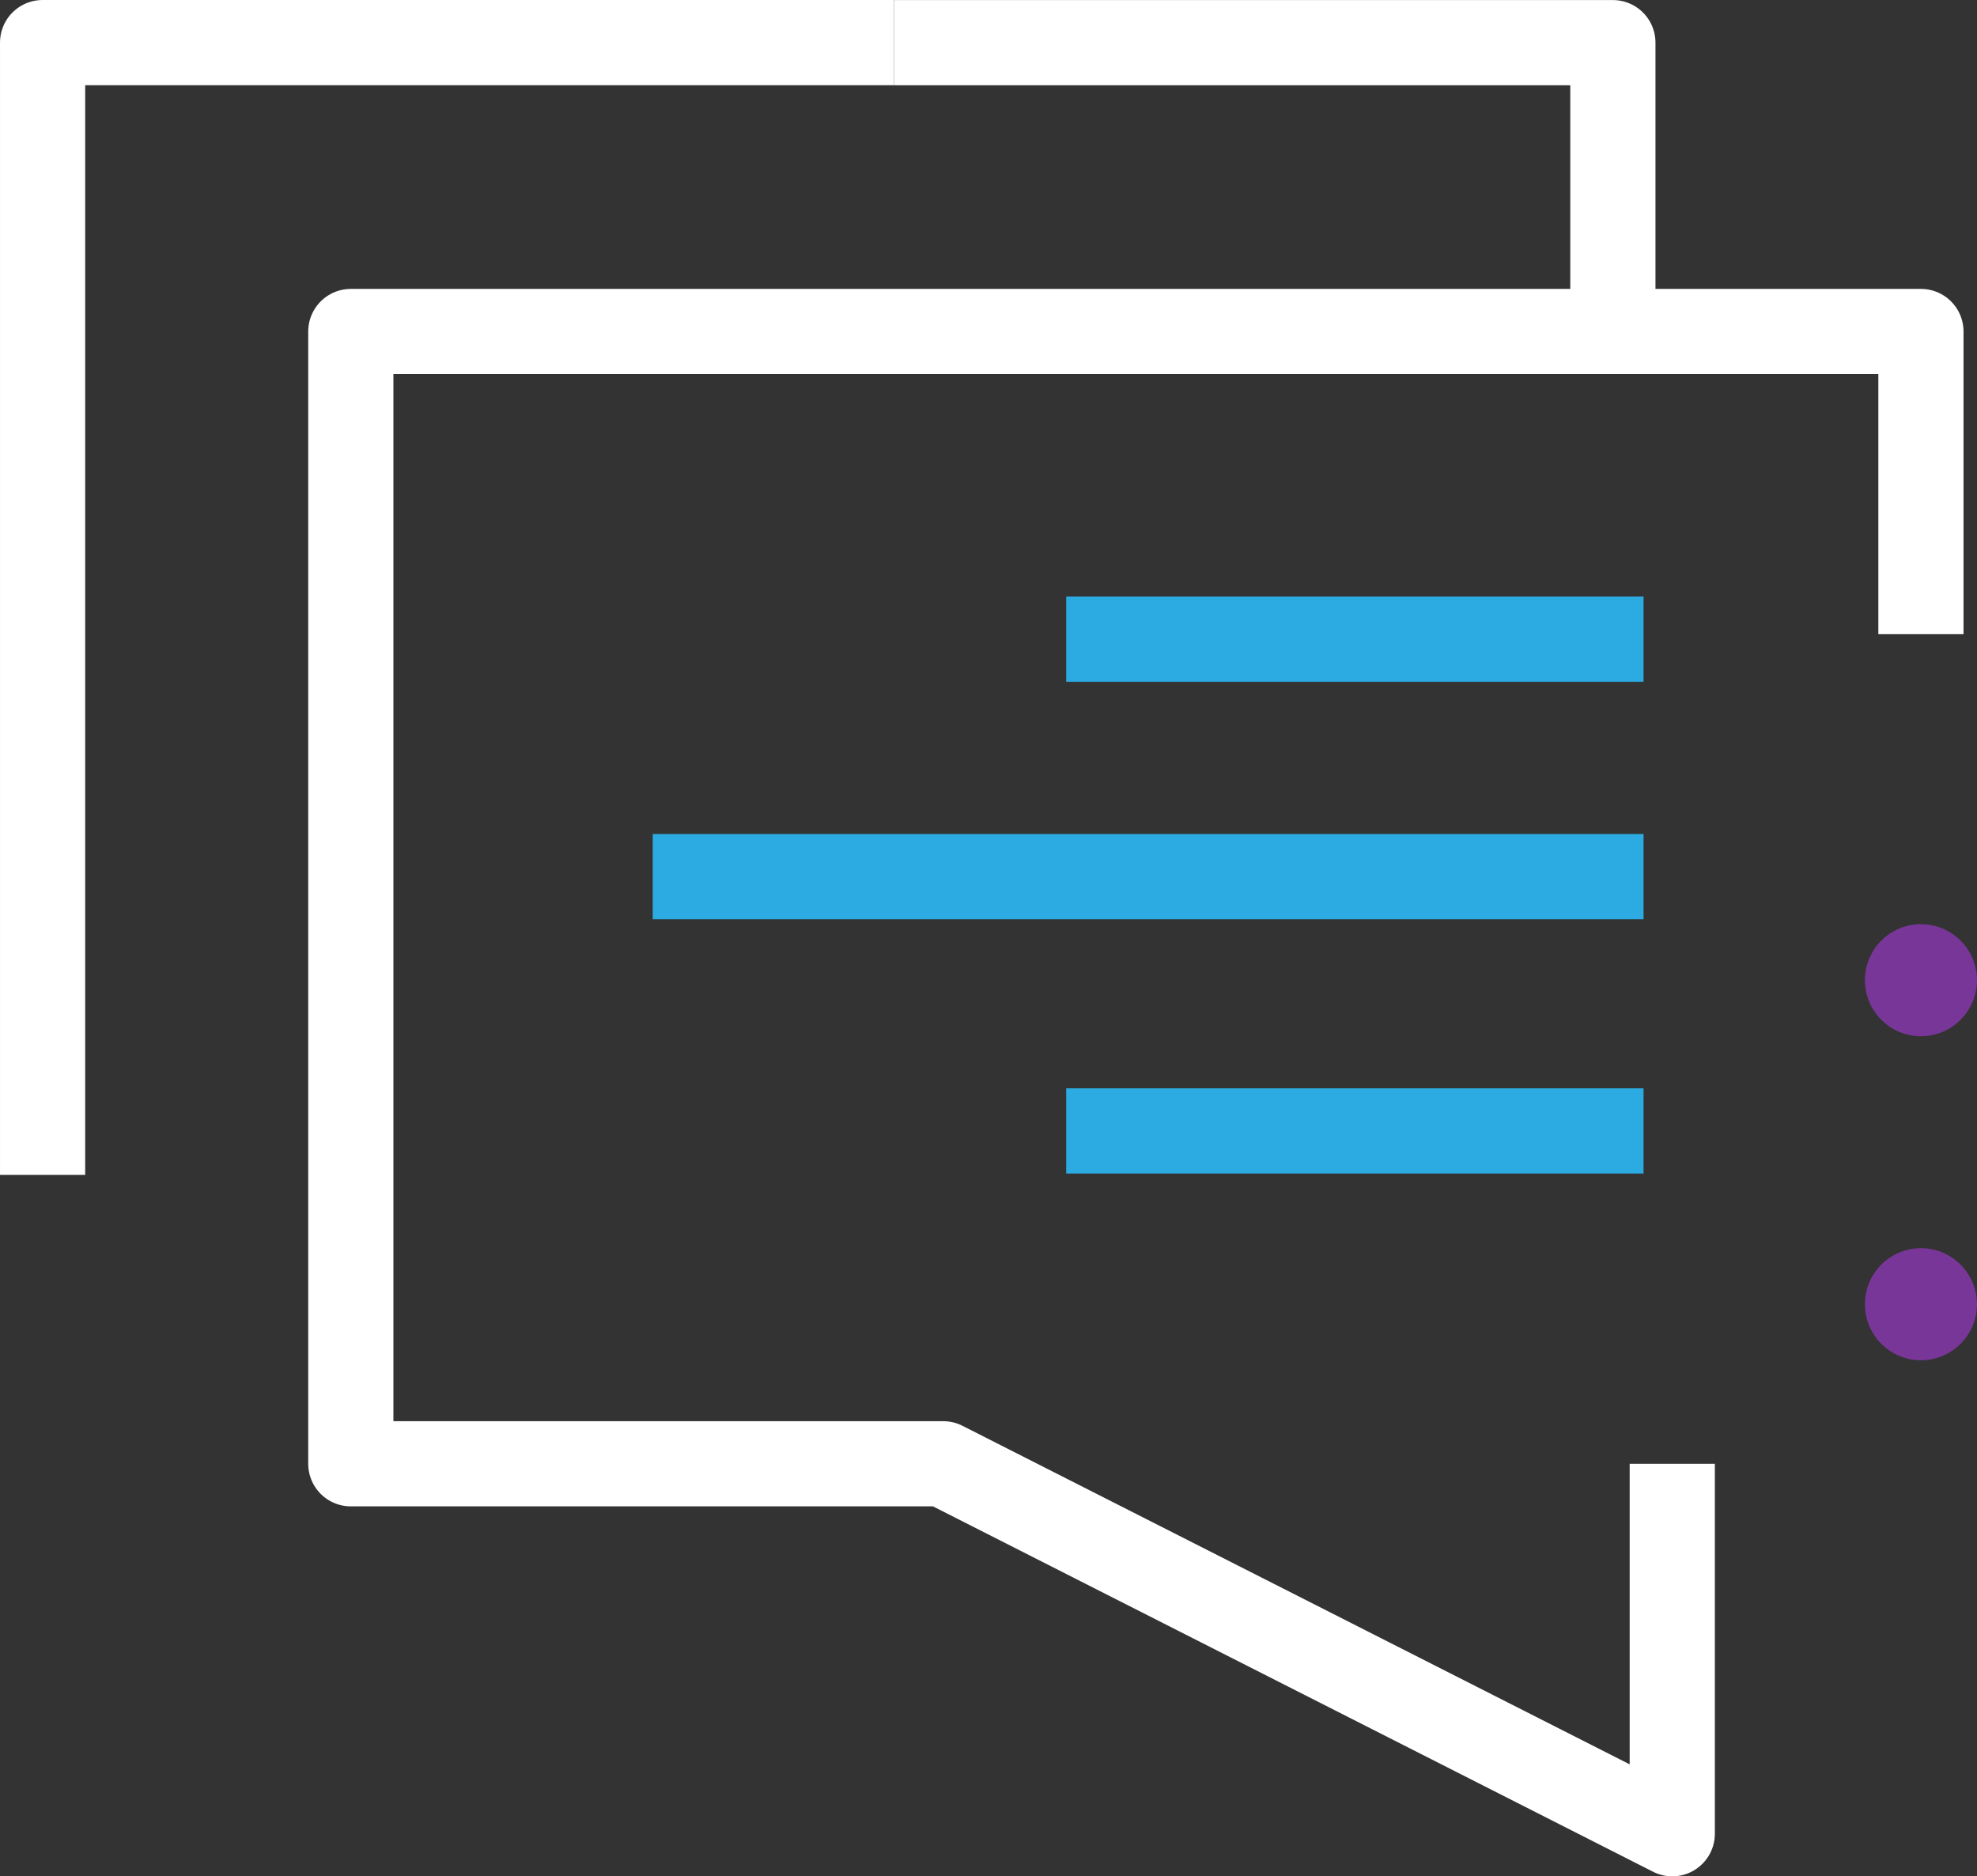 <svg xmlns="http://www.w3.org/2000/svg" width="121.507" height="115.305" viewBox="0 0 121.507 115.305">
  <rect x="0" y="0" width="121.507" height="115.305" fill="#333333" stroke="none"/>
  <g id="Icon" transform="translate(0 0)">
    <path id="Path_5906" data-name="Path 5906" d="M54.945,2.621H99.128v18.6" fill="none" stroke="#fff" stroke-linejoin="round" stroke-width="5.235"/>
    <path id="Path_5907" data-name="Path 5907" d="M2.618,72.2V2.618H54.945" fill="none" stroke="#fff" stroke-linejoin="round" stroke-width="5.235"/>
    <path id="Path_5908" data-name="Path 5908" d="M117.734,76.721h0a3.443,3.443,0,1,1-3.1,3.757,3.443,3.443,0,0,1,3.1-3.757" fill="#793699"/>
    <path id="Path_5909" data-name="Path 5909" d="M117.734,56.809h0a3.443,3.443,0,1,1-3.1,3.757,3.443,3.443,0,0,1,3.1-3.757" fill="#793699"/>
    <path id="Path_5910" data-name="Path 5910" d="M102.778,89.953v22.735L57.968,89.953H21.561V20.372h96.5v18.6" fill="none" stroke="#fff" stroke-linejoin="round" stroke-width="5.235"/>
    <line id="Line_51" data-name="Line 51" x2="35.485" transform="translate(65.528 39.281)" fill="none" stroke="#2cabe2" stroke-linejoin="round" stroke-width="5.235"/>
    <line id="Line_52" data-name="Line 52" x2="35.485" transform="translate(65.528 69.498)" fill="none" stroke="#2cabe2" stroke-linejoin="round" stroke-width="5.235"/>
    <line id="Line_53" data-name="Line 53" x2="60.896" transform="translate(40.117 53.871)" fill="none" stroke="#2cabe2" stroke-linejoin="round" stroke-width="5.235"/>
  </g>
</svg>
